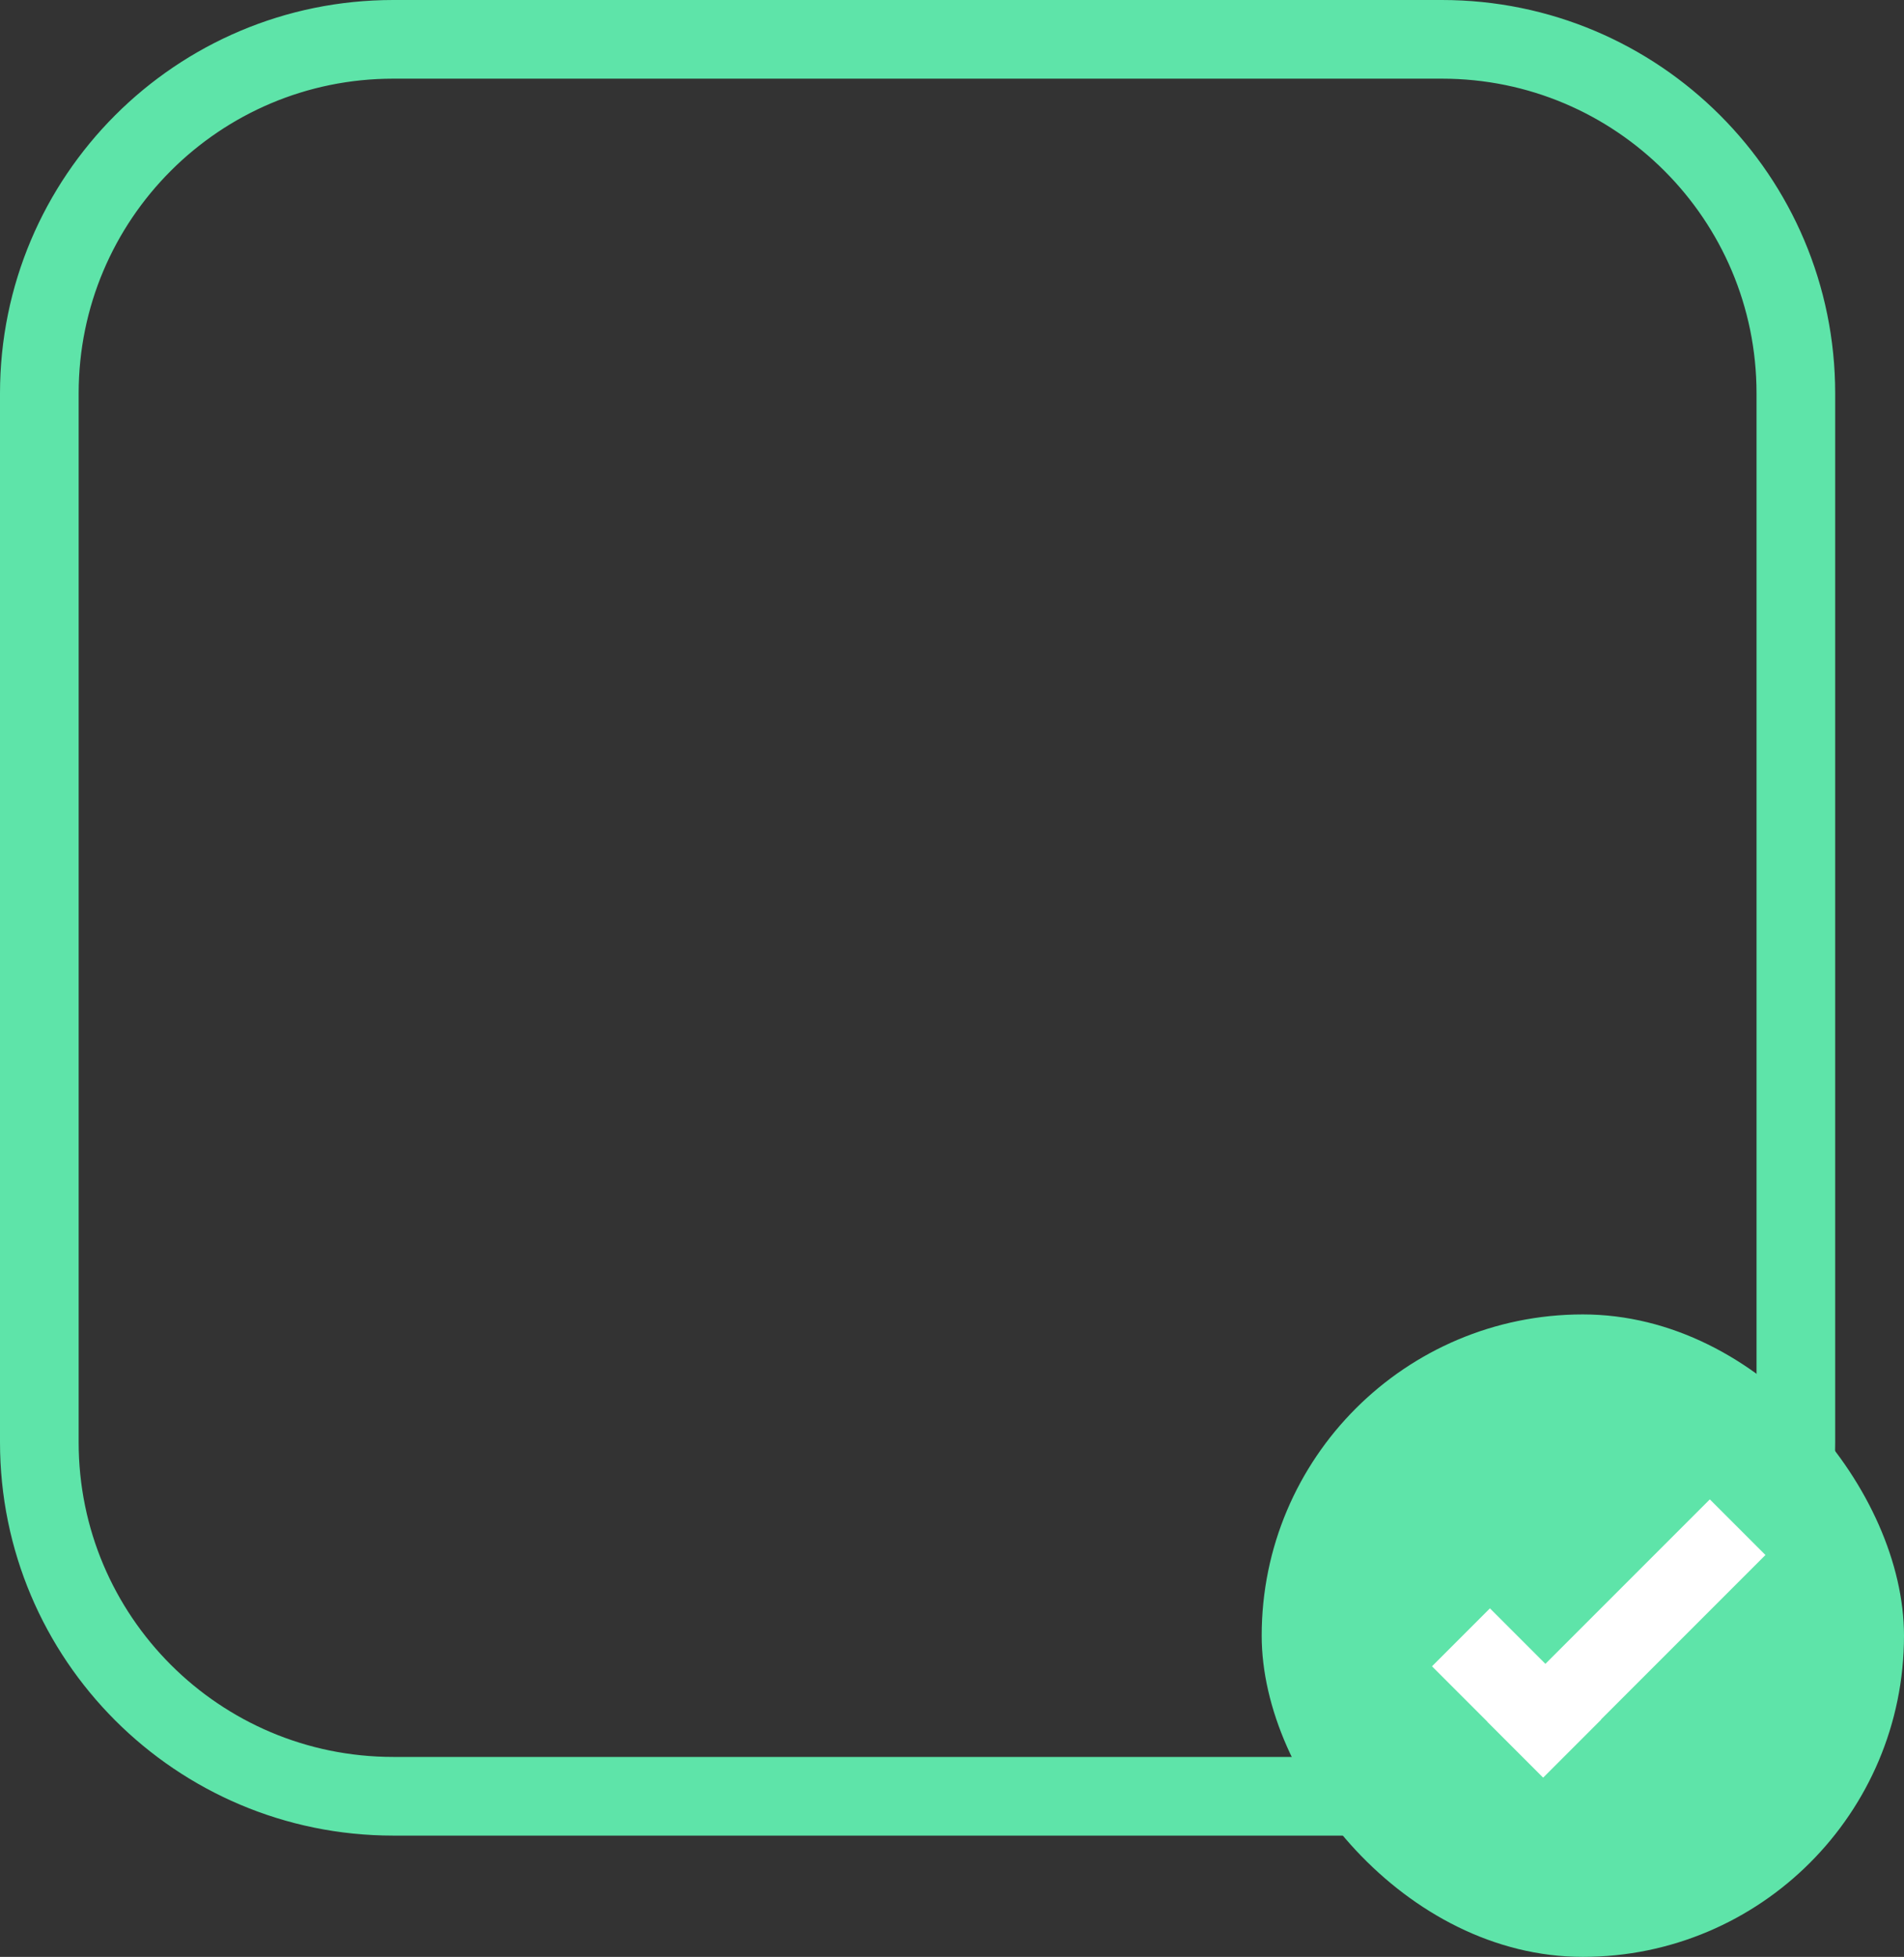 <?xml version="1.0" encoding="UTF-8"?>
<svg width="581px" height="597px" viewBox="0 0 581 597" version="1.1" xmlns="http://www.w3.org/2000/svg" xmlns:xlink="http://www.w3.org/1999/xlink">
    <rect x="0" y="0" width="581" height="597" fill="#333333" stroke="none"/>
    <!-- Generator: Sketch 51.1 (57501) - http://www.bohemiancoding.com/sketch -->
    <title>frame</title>
    <desc>Created with Sketch.</desc>
    <defs></defs>
    <g id="Page-1" stroke="none" stroke-width="1" fill="none" fill-rule="evenodd">
        <g id="frame">
            <path d="M120,12 C60.353,12 12,60.353 12,120 L12,440 C12,499.647 60.353,548 120,548 L440,548 C499.647,548 548,499.647 548,440 L548,120 C548,60.353 499.647,12 440,12 L120,12 Z M120,12 L440,12 C499.647,12 548,60.353 548,120 L548,440 C548,499.647 499.647,548 440,548 L120,548 C60.353,548 12,499.647 12,440 L12,120 C12,60.353 60.353,12 120,12 Z" id="Combined-Shape" stroke="#5EE4A9" stroke-width="24" fill="#FFFFFF"></path>
            <rect id="Rectangle-5" fill="#5EE4A9" fill-rule="nonzero" x="385" y="401" width="196" height="196" rx="98"></rect>
            <path d="M482.619,523.264 L482.651,523.319 L461,535.819 L460.968,535.764 L460.933,535.785 L448.933,515 L448.968,514.98 L437,494.25 L458.651,481.75 L470.619,502.48 L532.071,467 L544.071,487.785 L482.619,523.264 Z" id="Combined-Shape" fill="#FFFFFF" fill-rule="nonzero" transform="translate(490.536, 501.41) rotate(-15) translate(-490.536, -501.41) "></path>
        </g>
    </g>
</svg>